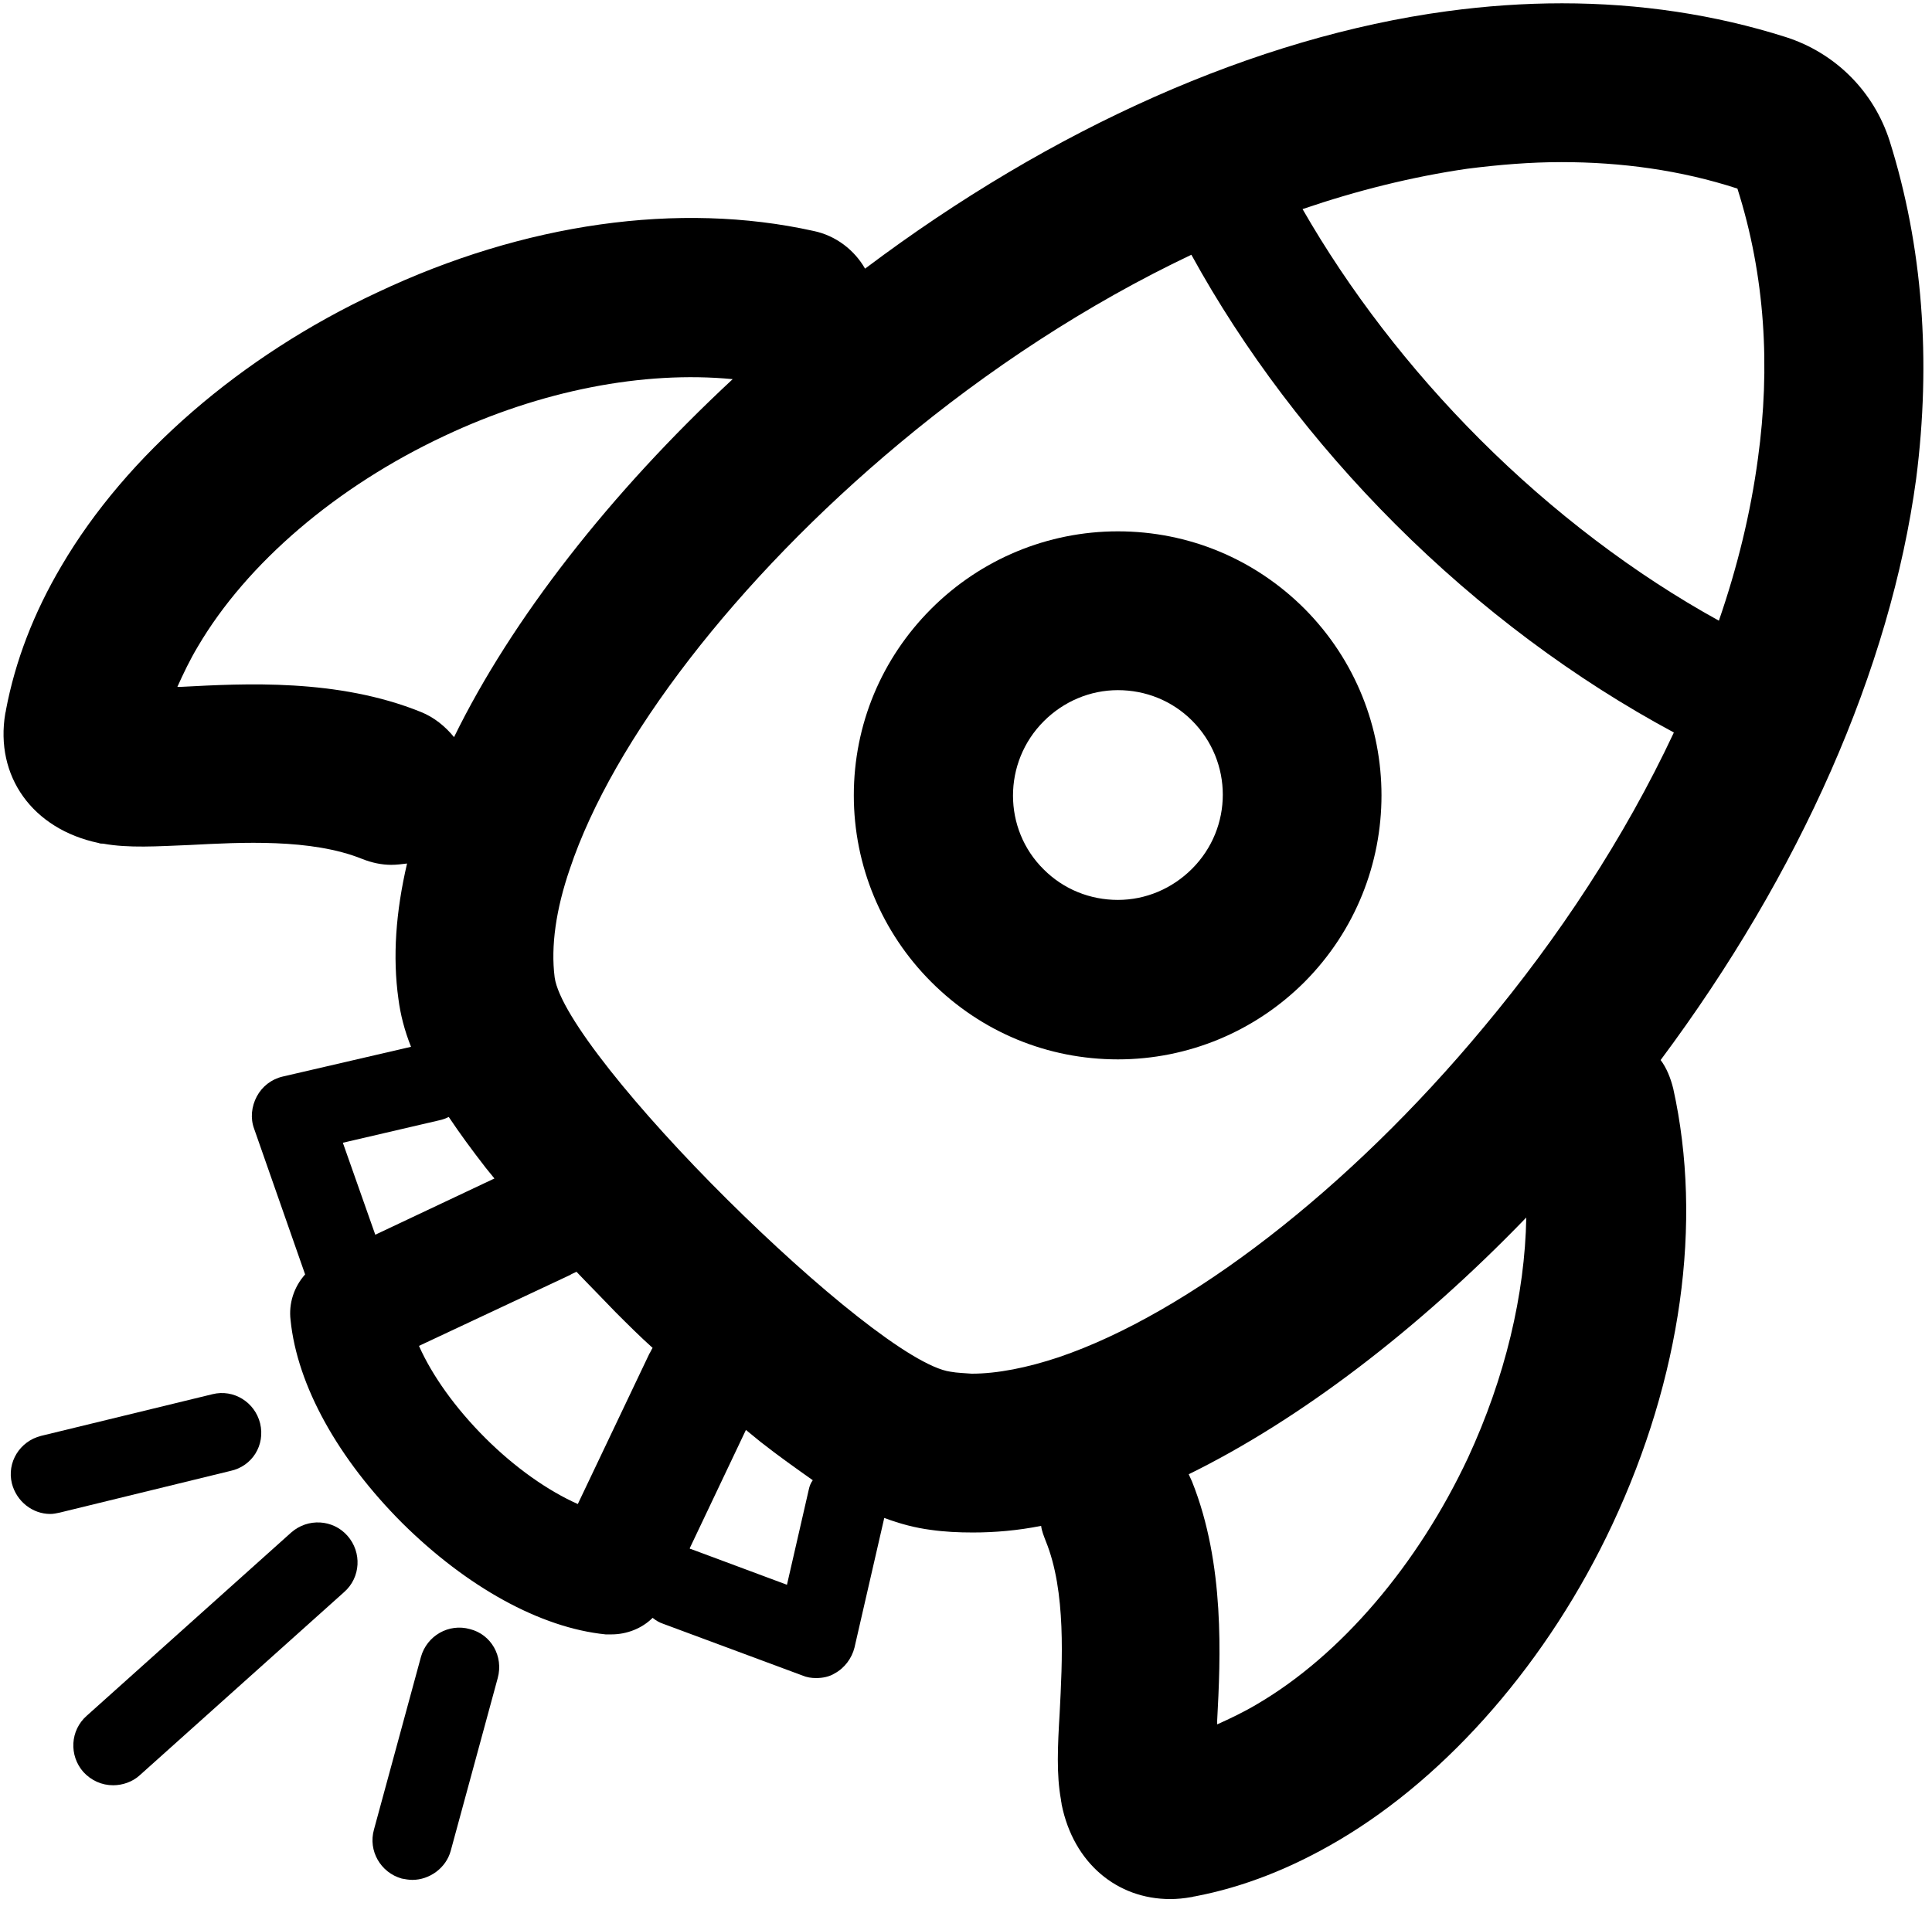 <?xml version="1.0" encoding="utf-8"?>
<!-- Generator: Adobe Illustrator 23.1.1, SVG Export Plug-In . SVG Version: 6.00 Build 0)  -->
<svg version="1.1" id="Layer_1" xmlns="http://www.w3.org/2000/svg" xmlns:xlink="http://www.w3.org/1999/xlink" x="0px" y="0px"
	 viewBox="0 0 291.9 288" style="enable-background:new 0 0 291.9 288;" xml:space="preserve">
<style type="text/css">
	.st0{fill:#FFFFFF;}
	.st1{fill:none;}
	.st2{fill:#010101;}
	.st3{fill-rule:evenodd;clip-rule:evenodd;fill:#010101;}
	.st4{fill:#020202;}
	.st5{fill:none;stroke:#394553;stroke-width:2.5;stroke-miterlimit:10;}
	.st6{fill:none;stroke:#394553;stroke-width:2.5;stroke-linecap:round;stroke-miterlimit:10;}
	.st7{fill:none;stroke:#394553;stroke-width:2.5;stroke-linejoin:round;stroke-miterlimit:10;}
	.st8{fill:none;stroke:#000000;stroke-width:18;stroke-linecap:round;stroke-linejoin:round;stroke-miterlimit:10;}
	.st9{fill:none;stroke:#000000;stroke-width:24;stroke-linejoin:round;}
	.st10{fill:none;stroke:#000000;stroke-width:24;stroke-linecap:round;stroke-linejoin:round;}
	.st11{fill:none;stroke:#484751;stroke-width:2.632;stroke-linecap:square;stroke-miterlimit:10;}
	
		.st12{fill-rule:evenodd;clip-rule:evenodd;fill:none;stroke:#000000;stroke-width:24;stroke-linecap:round;stroke-linejoin:round;stroke-miterlimit:10;}
	.st13{fill-rule:evenodd;clip-rule:evenodd;fill:none;stroke:#000000;stroke-width:18;stroke-miterlimit:10;}
	
		.st14{fill-rule:evenodd;clip-rule:evenodd;fill:none;stroke:#000000;stroke-width:18;stroke-linecap:round;stroke-linejoin:round;stroke-miterlimit:10;}
	
		.st15{fill-rule:evenodd;clip-rule:evenodd;fill:none;stroke:#000000;stroke-width:12;stroke-linecap:round;stroke-linejoin:round;stroke-miterlimit:10;}
	.st16{fill:none;stroke:#000000;stroke-width:30;stroke-linecap:round;stroke-miterlimit:10;}
</style>
<g>
	<path d="M285.5,21.3c-2.4-7.5-8.2-13.3-15.7-15.7c-10.7-3.4-22.1-5.1-33.8-5.1c-5.7,0-11.5,0.4-17.4,1.2
		c-28.8,3.9-59.6,17.6-87.9,38.9c-1.6-2.8-4.4-5-7.8-5.7c-20.3-4.5-43.7-1.2-65.9,9.3C36.4,53.8,19.1,68.8,9.3,85.5
		c-4.2,7.1-7,14.4-8.4,21.8c0,0.2-0.1,0.4-0.1,0.5c-1.6,9.5,4.1,17.5,14.1,19.6c0.2,0.1,0.5,0.1,0.7,0.1c3.8,0.7,8.2,0.4,13.1,0.2
		c7.7-0.4,18.3-1,26,2.1c1.5,0.6,3,0.9,4.4,0.9c0.8,0,1.6-0.1,2.4-0.2c-1.7,7.3-2.2,14.1-1.3,20.5c0.3,2.3,0.9,4.7,1.9,7.2
		l-19.4,4.5c-1.7,0.4-3.1,1.5-3.9,3c-0.8,1.5-1,3.3-0.4,4.9l7.7,22c-1.7,1.9-2.5,4.4-2.2,6.9c1,9.9,7.2,21,16.9,30.7
		c9.7,9.6,20.8,15.8,30.7,16.8c0.3,0,0.6,0,0.9,0c2.3,0,4.6-0.9,6.2-2.5c0.5,0.4,1,0.7,1.6,0.9l21,7.8c0.7,0.3,1.4,0.4,2.1,0.4
		c1,0,2-0.2,2.8-0.7c1.5-0.8,2.6-2.3,3-3.9l4.5-19.6c2.4,0.9,4.7,1.5,7,1.8c2.1,0.3,4.2,0.4,6.4,0.4c3.3,0,6.8-0.3,10.3-1
		c0.1,0.8,0.4,1.5,0.7,2.3c3.1,7.6,2.5,18.2,2.1,26c-0.3,5-0.5,9.3,0.2,13.1c0,0.2,0.1,0.5,0.1,0.7c1.8,8.9,8.4,14.3,16.4,14.3
		c1,0,2.1-0.1,3.2-0.3c0.2,0,0.3-0.1,0.5-0.1c7.4-1.4,14.7-4.3,21.8-8.5c16.6-9.8,31.7-27.2,41.3-47.7c10.4-22.2,13.7-45.6,9.2-65.9
		c-0.4-1.6-1-3.1-1.9-4.3c21.1-28.3,34.7-59.1,38.6-87.8C291.8,54.5,290.5,37.2,285.5,21.3z M27.4,103.8c-0.2,0-0.4,0-0.6,0
		c0.9-2,1.9-4.1,3.1-6.1c7.4-12.6,21-24.2,37.2-31.8c14.6-6.9,30.1-9.9,43.6-8.6c-18.5,17.2-33.4,36.3-42.1,54.1c-1.3-1.6-3-3-5-3.8
		C51,102.5,36.9,103.3,27.4,103.8z M56.7,186.6l-4.9-13.9l14.6-3.4c0.5-0.1,1-0.3,1.4-0.5c1.6,2.4,3.5,5,5.6,7.7
		c0.4,0.5,0.9,1.1,1.3,1.6L56.7,186.6z M87.3,227.3c-4.5-2-9.5-5.5-14-10c-4.5-4.5-8-9.4-10-13.9l22.8-10.7c0.3-0.2,0.6-0.3,1-0.5
		c1.9,2,3.9,4,5.9,6.1c1.9,1.9,3.7,3.7,5.6,5.4c-0.2,0.3-0.3,0.6-0.5,0.9L87.3,227.3z M122.2,225.1l-3.3,14.4l-14.5-5.4
		c-0.1,0-0.1,0-0.2-0.1l8.5-17.9c0.7,0.6,1.5,1.2,2.2,1.8c2.8,2.2,5.5,4.1,7.9,5.8C122.5,224.1,122.3,224.6,122.2,225.1z
		 M143.6,207.3c-5.8-0.8-20.3-12.7-33.7-26c-13.4-13.3-25.3-27.8-26.1-33.6c-0.6-4.7,0.2-10.3,2.3-16.4
		c6.5-19.4,25.1-43.7,49.8-64.3c13.3-11.1,28.3-21,44.1-28.5c7.9,14.4,18.4,28.3,30.8,40.7c12.8,12.8,27.2,23.5,42.1,31.5
		c-7.5,16-17.5,31.1-28.7,44.5c-20.5,24.7-44.8,43.3-64.2,49.9c-4.8,1.6-9.3,2.5-13.2,2.5C145.7,207.5,144.7,207.5,143.6,207.3z
		 M190,257.5c-2,1.2-4.1,2.2-6.1,3.1c0-0.2,0-0.4,0-0.6c0.5-9.4,1.2-23.6-3.8-36.1c-0.2-0.4-0.3-0.7-0.5-1.1
		c16.7-8.2,34.6-21.8,51-38.8c-0.2,11.6-3.2,24.2-8.8,36.3C214.2,236.5,202.6,250.1,190,257.5z M265.6,69.3
		c-1.1,8.2-3.1,16.4-5.9,24.5c-12.7-7-25.1-16.4-36.1-27.4c-10.7-10.7-19.8-22.6-26.8-34.8c8.2-2.8,16.6-4.9,24.9-6.1
		c4.7-0.6,9.5-1,14.2-1c9,0,18,1.2,26.6,4C266.7,41.7,267.5,55.5,265.6,69.3z"/>
	<path d="M168.9,160.1c10.6,0,20.7-4.2,28.2-11.7c15.5-15.6,15.5-40.8,0-56.4c-7.5-7.5-17.5-11.7-28.2-11.7c0,0,0,0,0,0
		c-10.6,0-20.7,4.2-28.2,11.7c-7.5,7.5-11.7,17.5-11.7,28.2c0,10.6,4.2,20.7,11.7,28.2C148.3,156,158.3,160.1,168.9,160.1
		C168.9,160.1,168.9,160.1,168.9,160.1z M157.7,109c3-3,7-4.7,11.2-4.7c0,0,0,0,0,0c4.2,0,8.2,1.6,11.2,4.6c6.2,6.2,6.2,16.2,0,22.4
		c-3,3-7,4.7-11.2,4.7c0,0,0,0,0,0c-4.2,0-8.2-1.6-11.2-4.6C151.5,125.3,151.5,115.2,157.7,109z"/>
	<path d="M44,231.6l-30.9,27.7c-2.5,2.2-2.7,6-0.5,8.5c1.2,1.3,2.8,2,4.5,2c1.4,0,2.9-0.5,4-1.5L52,240.6c2.5-2.2,2.7-6,0.5-8.5
		C50.3,229.6,46.5,229.4,44,231.6z"/>
	<path d="M71,246.2c-3.2-0.9-6.5,1-7.4,4.2l-7.1,26.1c-0.9,3.2,1,6.5,4.2,7.4c0.5,0.1,1.1,0.2,1.6,0.2c2.6,0,5.1-1.8,5.8-4.4
		l7.1-26.1C76.1,250.3,74.2,247,71,246.2z"/>
	<path d="M39.3,215.1c-0.8-3.2-4-5.2-7.2-4.4L6.2,217c-3.2,0.8-5.2,4-4.4,7.2c0.7,2.7,3.1,4.6,5.8,4.6c0.5,0,0.9-0.1,1.4-0.2
		l25.8-6.3C38.1,221.6,40.1,218.4,39.3,215.1z"/>
</g>
</svg>
